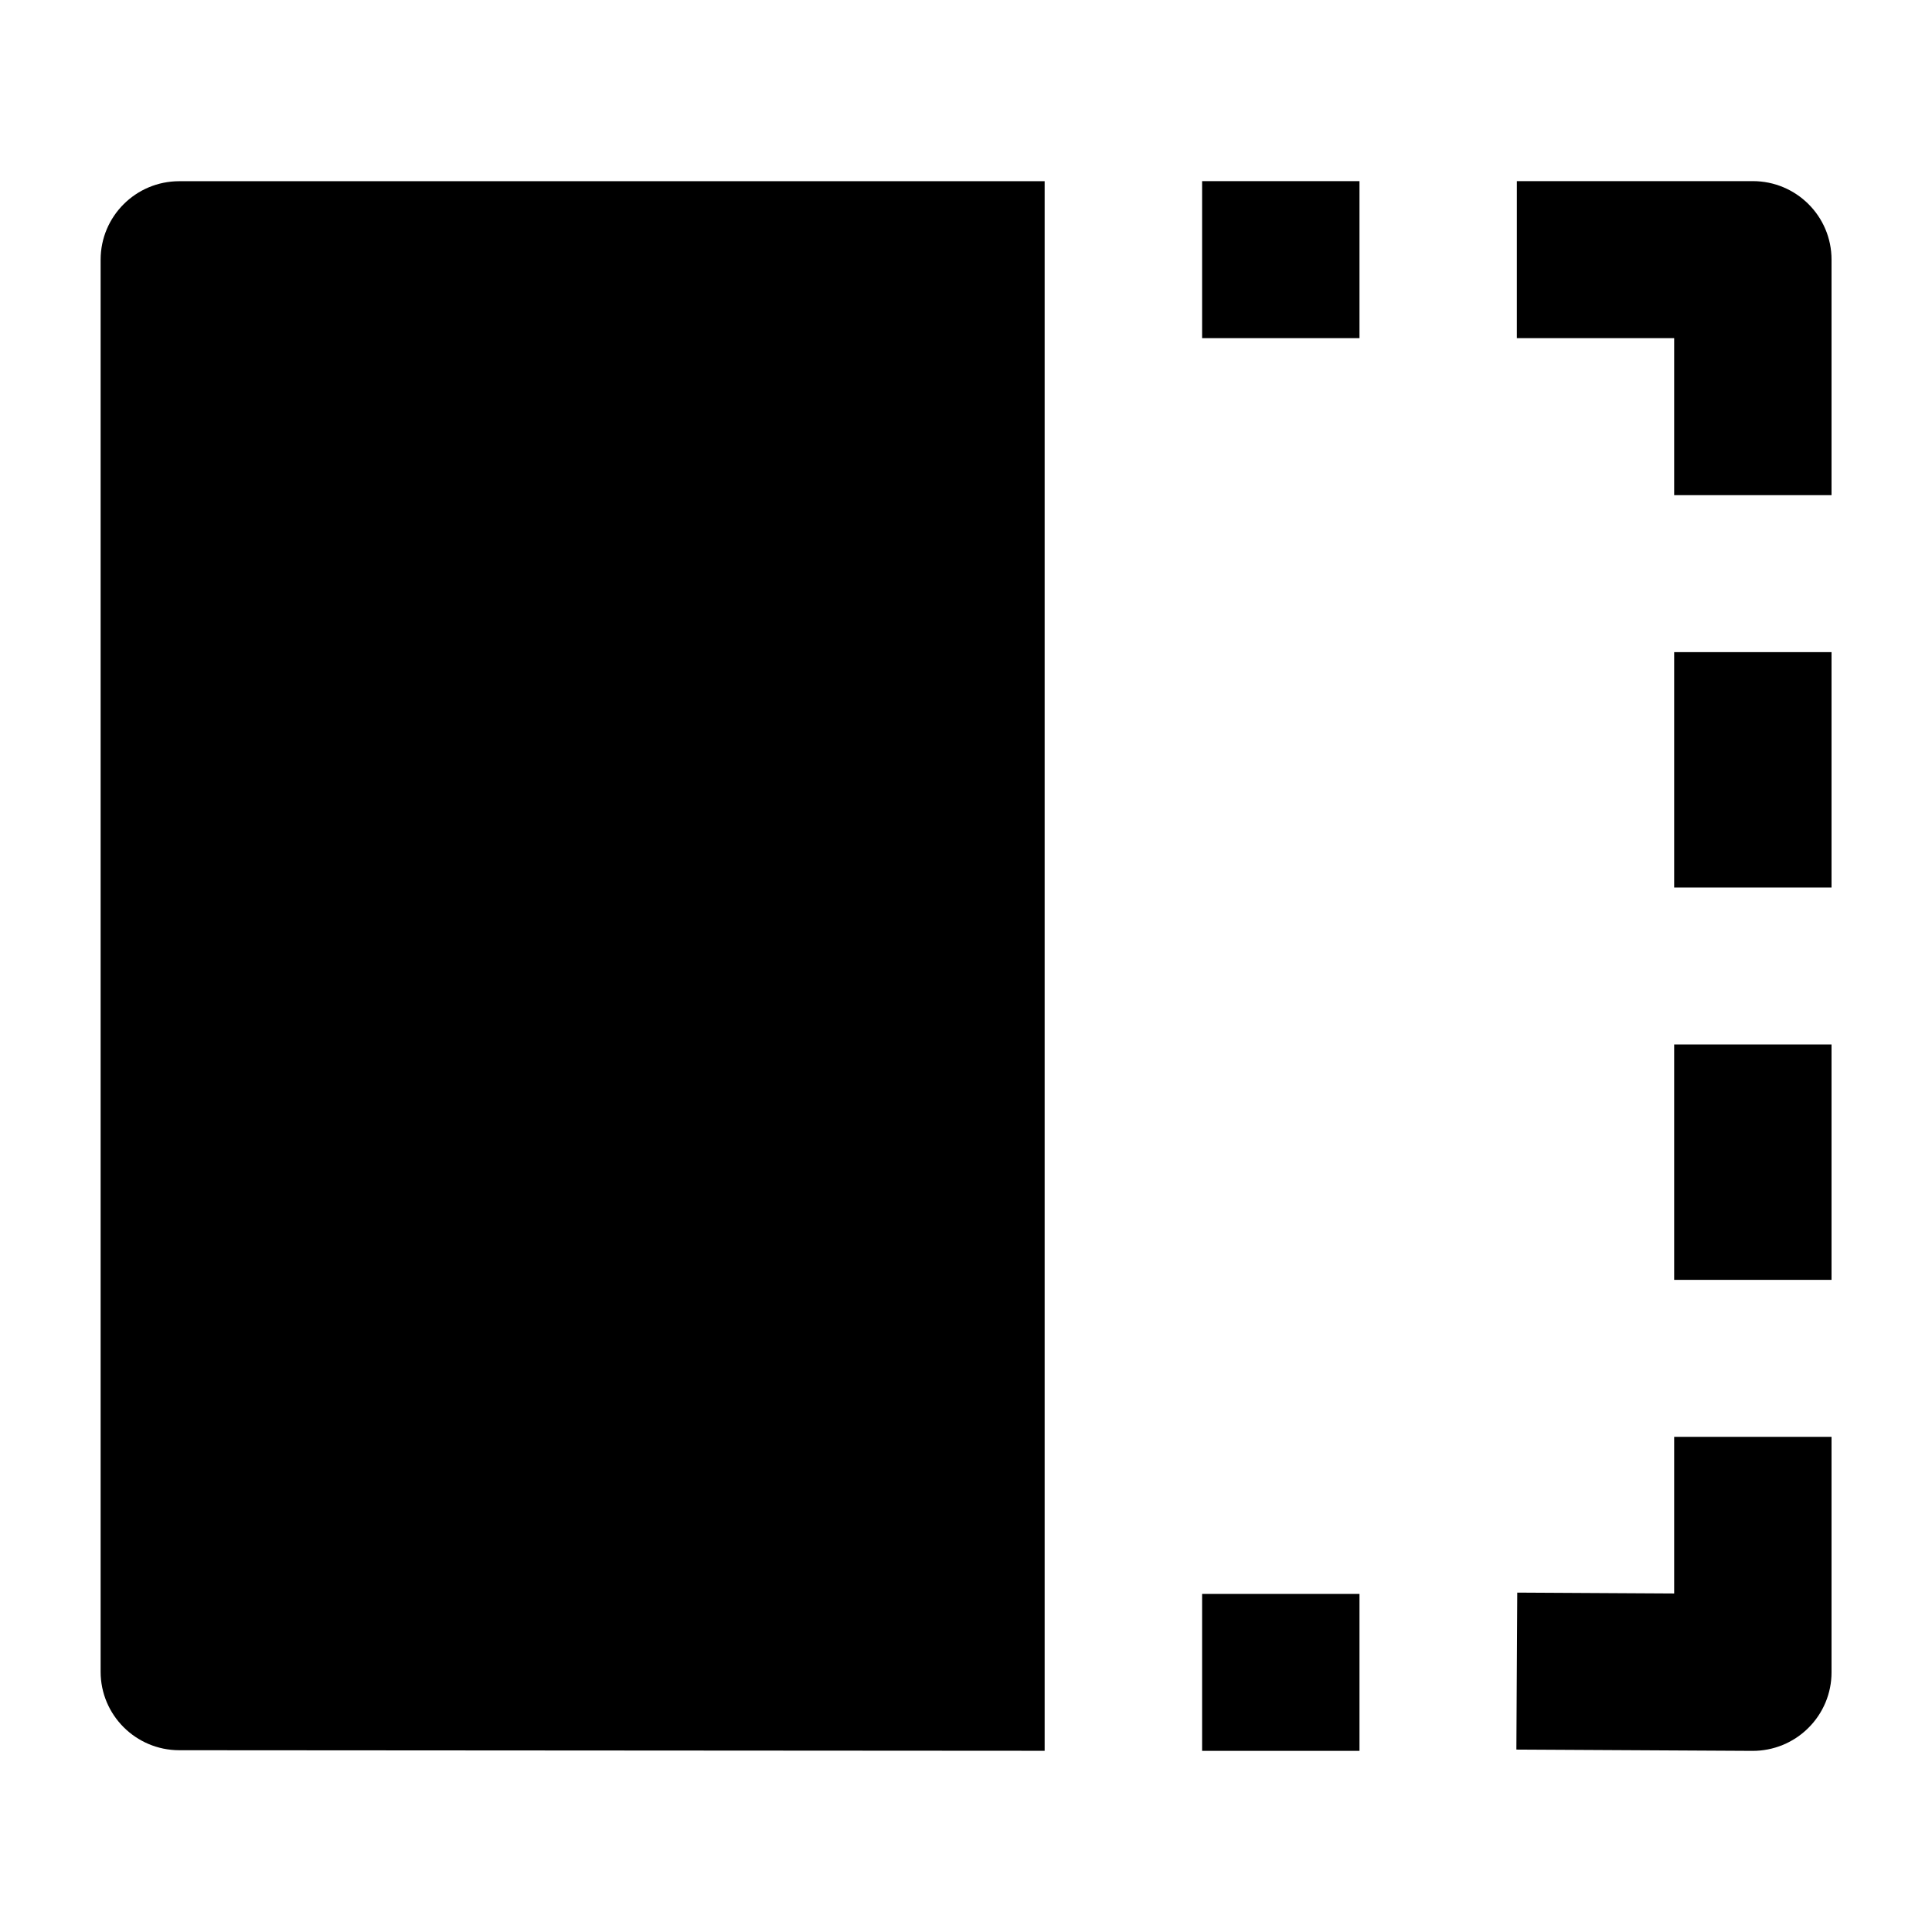 <svg width="24" height="24" viewBox="0 0 24 24" xmlns="http://www.w3.org/2000/svg">
    <path fill-rule="evenodd" clip-rule="evenodd" d="M22.752 3.225C22.752 2.686 22.314 2.25 21.774 2.25H18.843V4.2H20.797V6.151H22.752V3.225ZM14.933 4.2L16.888 4.2L16.888 2.25L14.933 2.25L14.933 4.2ZM22.752 11.025V8.101H20.797V11.025H22.752ZM22.752 15.899V12.975H20.797V15.899H22.752ZM22.752 20.775V17.849H20.797V19.795L18.848 19.784L18.837 21.734L21.769 21.75C22.029 21.751 22.279 21.649 22.463 21.466C22.648 21.283 22.752 21.035 22.752 20.775ZM14.933 21.75H16.888V19.8H14.933V21.75Z"/>
    <path d="M2.227 2.251C1.687 2.251 1.25 2.688 1.25 3.226V20.767C1.25 21.305 1.687 21.741 2.226 21.742L12.977 21.749V2.251H2.227Z"/>
</svg>
